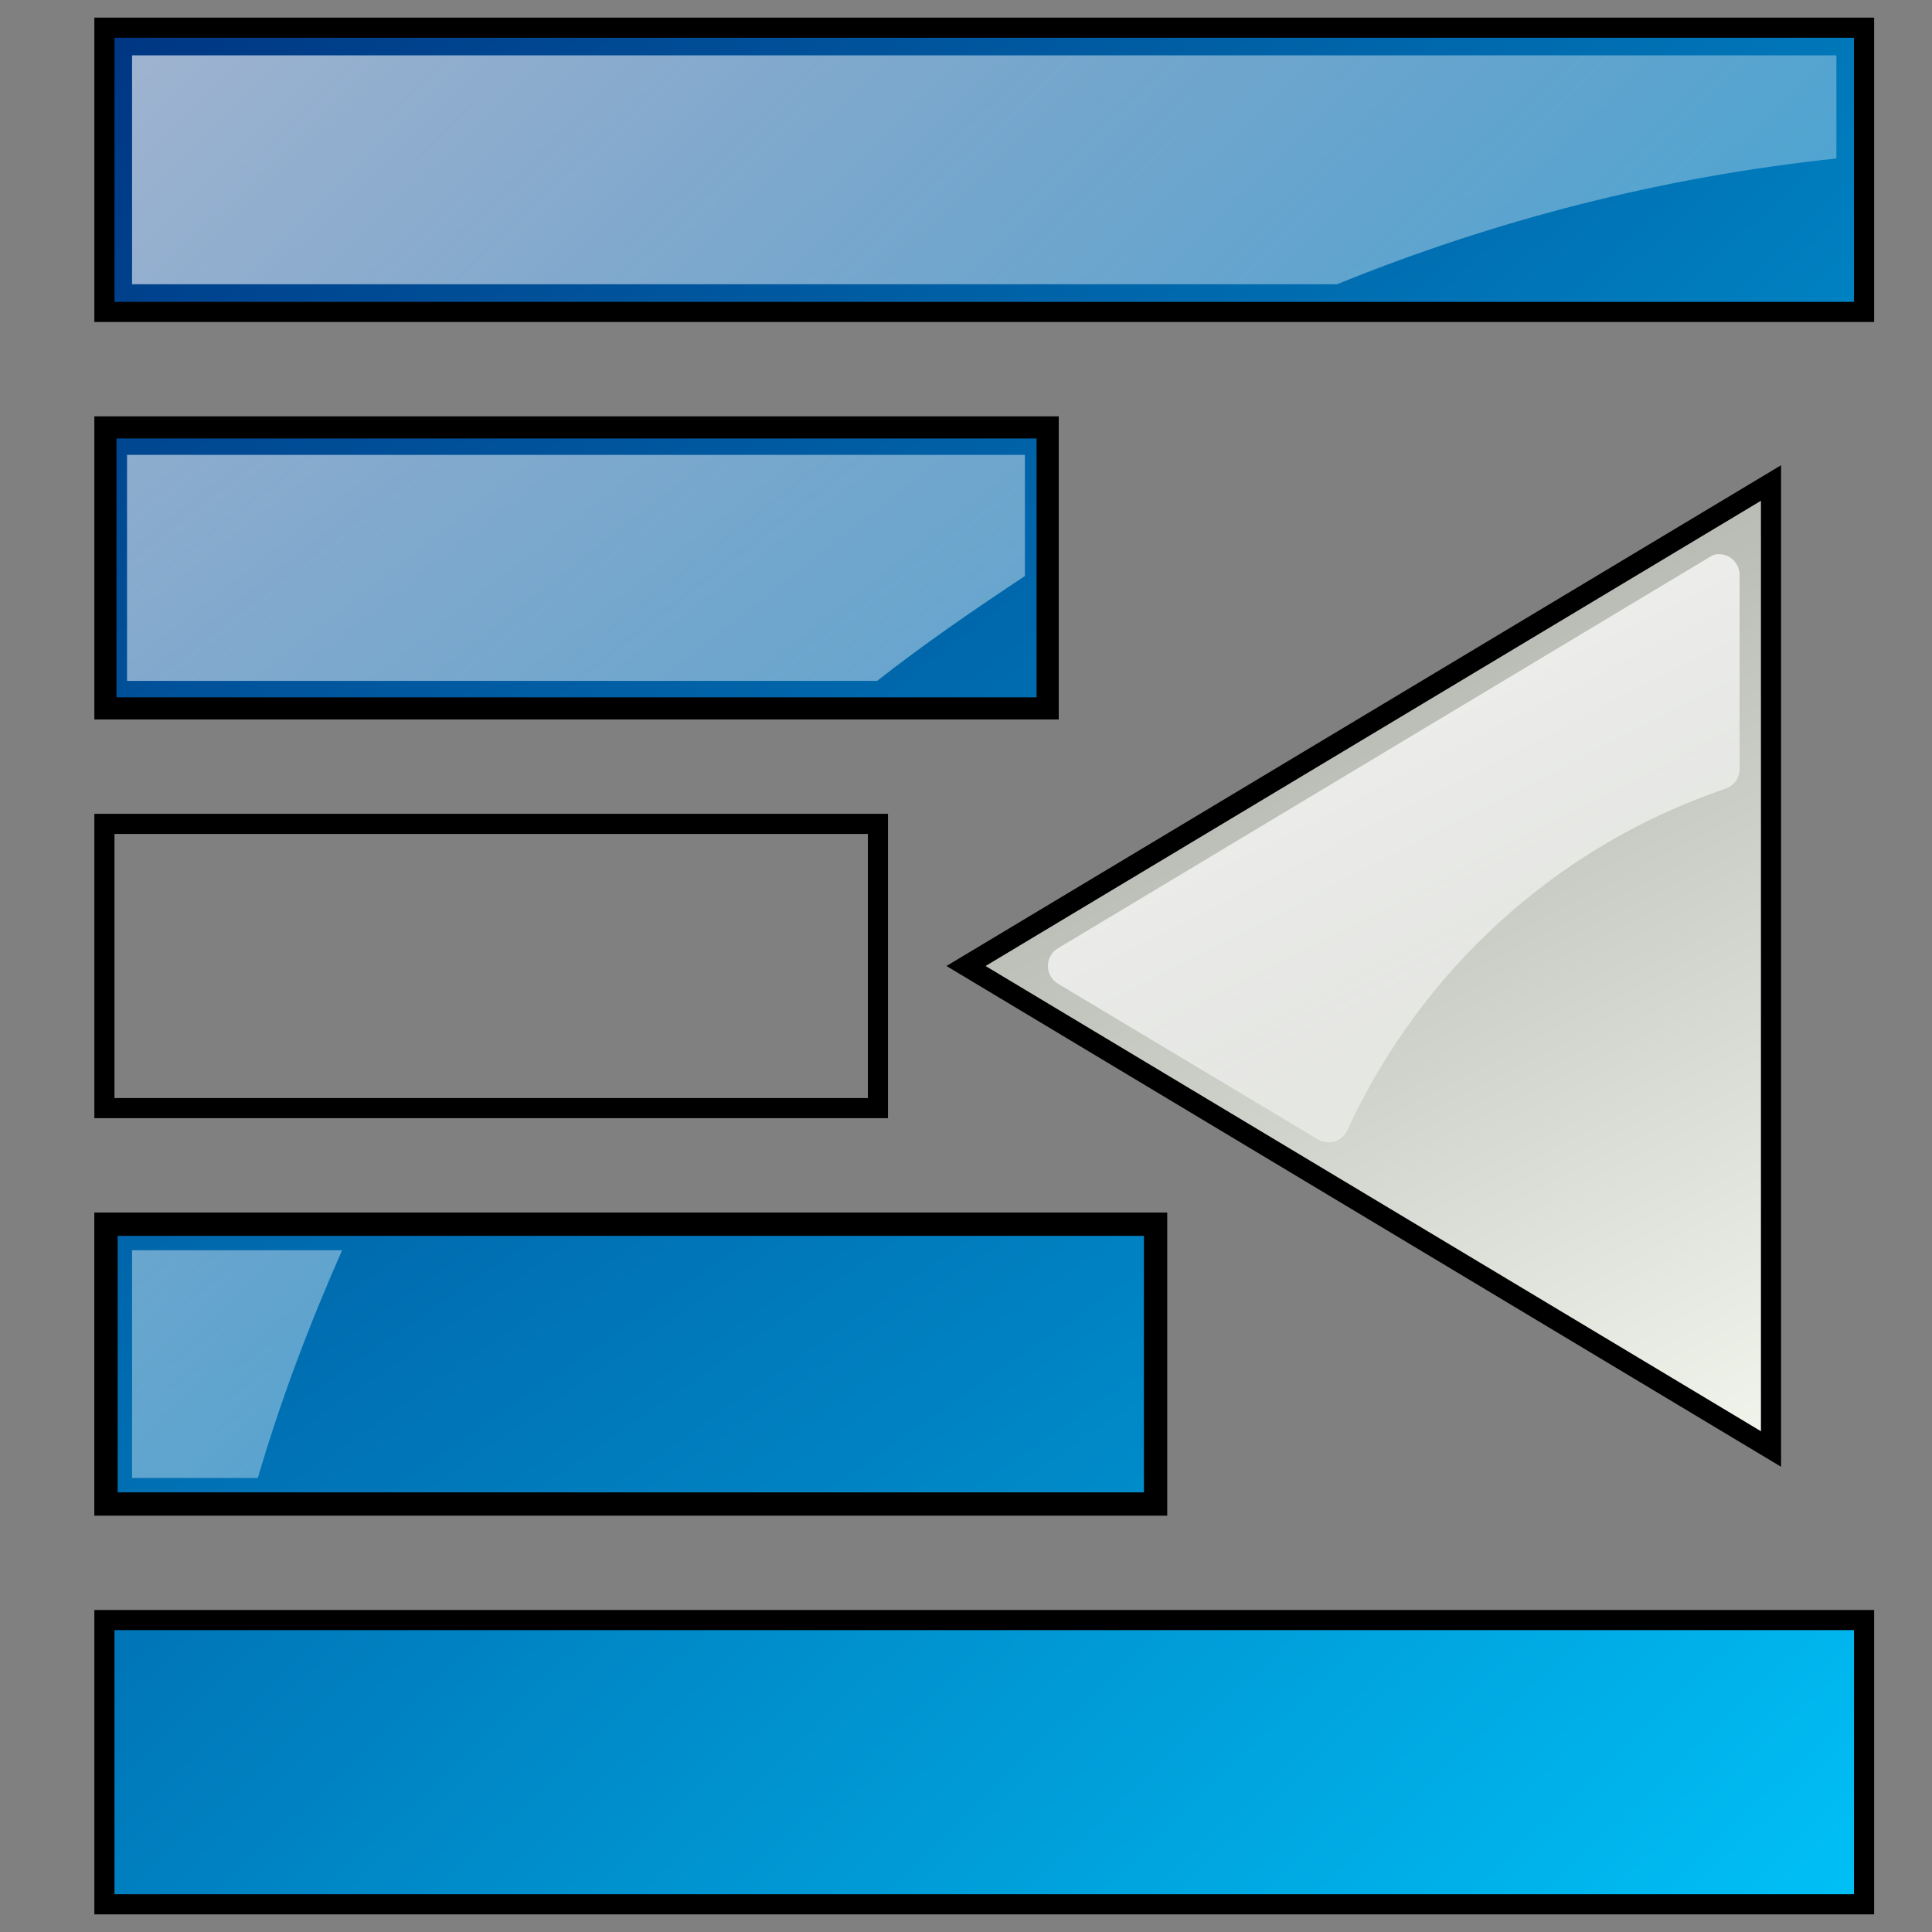 <?xml version="1.0" encoding="UTF-8" standalone="no"?>
<!-- Created with Inkscape (http://www.inkscape.org/) -->
<svg
   xmlns:dc="http://purl.org/dc/elements/1.1/"
   xmlns:cc="http://creativecommons.org/ns#"
   xmlns:rdf="http://www.w3.org/1999/02/22-rdf-syntax-ns#"
   xmlns:svg="http://www.w3.org/2000/svg"
   xmlns="http://www.w3.org/2000/svg"
   xmlns:xlink="http://www.w3.org/1999/xlink"
   xmlns:sodipodi="http://sodipodi.sourceforge.net/DTD/sodipodi-0.dtd"
   xmlns:inkscape="http://www.inkscape.org/namespaces/inkscape"
   width="48px"
   height="48px"
   id="svg57"
   sodipodi:version="0.32"
   inkscape:version="0.46"
   sodipodi:docbase="/home/marco/Scrivania/UltimateGnome/scalable/actions"
   sodipodi:docname="format-indent-less.svg"
   inkscape:output_extension="org.inkscape.output.svg.inkscape">
  <rect width="100%" height="100%" fill="#808080" stroke="none"/>
  <defs
     id="defs3">
    <linearGradient
       id="linearGradient3210">
      <stop
         style="stop-color:#ffffff;stop-opacity:1;"
         offset="0"
         id="stop3212" />
      <stop
         style="stop-color:#ffffff;stop-opacity:0;"
         offset="1"
         id="stop3214" />
    </linearGradient>
    <linearGradient
       id="linearGradient3181">
      <stop
         id="stop3183"
         offset="0"
         style="stop-color:#003683;stop-opacity:1;" />
      <stop
         id="stop3185"
         offset="1"
         style="stop-color:#00c3f8;stop-opacity:1;" />
    </linearGradient>
    <linearGradient
       id="linearGradient3693">
      <stop
         id="stop3695"
         offset="0"
         style="stop-color:#babdb6;stop-opacity:1;" />
      <stop
         id="stop3697"
         offset="1"
         style="stop-color:#f1f5ec;stop-opacity:1;" />
    </linearGradient>
    <linearGradient
       inkscape:collect="always"
       xlink:href="#linearGradient3693"
       id="linearGradient3193"
       x1="34"
       y1="17.704"
       x2="43.563"
       y2="36.25"
       gradientUnits="userSpaceOnUse" />
    <linearGradient
       inkscape:collect="always"
       xlink:href="#linearGradient3181"
       id="linearGradient3233"
       gradientUnits="userSpaceOnUse"
       x1="2.793"
       y1="0.877"
       x2="47.479"
       y2="47.81" />
    <linearGradient
       inkscape:collect="always"
       xlink:href="#linearGradient3210"
       id="linearGradient3237"
       gradientUnits="userSpaceOnUse"
       x1="1.419"
       y1="1.031"
       x2="47.479"
       y2="47.81" />
    <linearGradient
       inkscape:collect="always"
       xlink:href="#linearGradient3181"
       id="linearGradient3261"
       gradientUnits="userSpaceOnUse"
       x1="2.793"
       y1="0.877"
       x2="47.479"
       y2="47.81"
       gradientTransform="matrix(1.218,0,0,0.993,-0.541,0.1)" />
    <linearGradient
       inkscape:collect="always"
       xlink:href="#linearGradient3210"
       id="linearGradient3263"
       gradientUnits="userSpaceOnUse"
       x1="1.419"
       y1="1.031"
       x2="47.479"
       y2="47.81"
       gradientTransform="matrix(1.25,0,0,0.993,-0.946,0.1)" />
    <linearGradient
       inkscape:collect="always"
       xlink:href="#linearGradient3181"
       id="linearGradient3265"
       gradientUnits="userSpaceOnUse"
       x1="2.793"
       y1="0.877"
       x2="47.479"
       y2="47.81"
       gradientTransform="matrix(1.357,0,0,0.989,-0.886,0.381)" />
    <linearGradient
       inkscape:collect="always"
       xlink:href="#linearGradient3210"
       id="linearGradient3269"
       gradientUnits="userSpaceOnUse"
       x1="34"
       y1="17.704"
       x2="43.563"
       y2="36.25" />
  </defs>
  <sodipodi:namedview
     showborder="true"
     id="base"
     pagecolor="#ffffff"
     bordercolor="#666666"
     borderopacity="1.0"
     inkscape:pageopacity="0.0"
     inkscape:pageshadow="2"
     inkscape:zoom="8.7357151"
     inkscape:cx="17.644373"
     inkscape:cy="21.969168"
     inkscape:current-layer="layer2"
     showgrid="true"
     inkscape:grid-bbox="true"
     inkscape:document-units="px"
     inkscape:window-width="1272"
     inkscape:window-height="917"
     inkscape:window-x="0"
     inkscape:window-y="25"
     inkscape:showpageshadow="false"
     inkscape:object-nodes="true"
     inkscape:object-points="true"
     inkscape:object-bbox="true"
     inkscape:guide-bbox="false"
     inkscape:grid-points="true"
     fill="#2e3436">
    <inkscape:grid
       id="GridFromPre046Settings"
       type="xygrid"
       originx="0px"
       originy="0px"
       spacingx="1px"
       spacingy="1px"
       color="#0000ff"
       empcolor="#0000ff"
       opacity="0.2"
       empopacity="0.4"
       empspacing="4" />
  </sodipodi:namedview>
  <g
     inkscape:groupmode="layer"
     id="layer4"
     inkscape:label="square" />
  <g
     inkscape:groupmode="layer"
     id="layer2"
     inkscape:label="lines"
     style="display:inline">
    <path
       style="fill:url(#linearGradient3233);fill-opacity:1;stroke:#000000;stroke-width:0.5;stroke-linejoin:miter;stroke-miterlimit:4;stroke-opacity:1"
       d="M 2.594,0.688 L 2.594,7.75 L 46.312,7.75 L 46.312,0.688 L 2.594,0.688 z "
       id="path3248" />
    <path
       style="fill:url(#linearGradient3261);fill-opacity:1;stroke:#000000;stroke-width:0.55;stroke-linejoin:miter;stroke-miterlimit:4;stroke-opacity:1"
       d="M 2.619,10.619 L 2.619,17.6 L 26.029,17.6 L 26.029,10.619 L 2.619,10.619 z "
       id="path3246" />
    <path
       style="fill:url(#linearGradient3233);fill-opacity:1;stroke:#000000;stroke-width:0.5;stroke-linejoin:miter;stroke-miterlimit:4;stroke-opacity:1"
       d="M 2.594,20.469 L 2.594,27.531 L 21.812,27.531 L 21.812,20.469 L 2.594,20.469 z "
       id="path3244" />
    <path
       style="fill:url(#linearGradient3265);fill-opacity:1;stroke:#000000;stroke-width:0.579;stroke-linejoin:miter;stroke-miterlimit:4;stroke-opacity:1"
       d="M 2.633,30.415 L 2.633,37.367 L 28.71,37.367 L 28.71,30.415 L 2.633,30.415 z "
       id="path3242" />
    <path
       style="fill:url(#linearGradient3233);fill-opacity:1;stroke:#000000;stroke-width:0.5;stroke-linejoin:miter;stroke-miterlimit:4;stroke-opacity:1"
       d="M 2.594,40.25 L 2.594,47.312 L 46.312,47.312 L 46.312,40.25 L 2.594,40.25 z "
       id="path3231" />
    <path
       style="fill:url(#linearGradient3193);fill-rule:evenodd;stroke:#000000;stroke-width:0.5;stroke-linecap:square;stroke-linejoin:miter;stroke-opacity:1;stroke-miterlimit:4.2;stroke-dasharray:none;fill-opacity:1.0"
       d="M 24,24 L 44,36 L 44,12 L 24,24 z "
       id="path3171" />
    <path
       style="opacity:0.635;fill:url(#linearGradient3237);fill-opacity:1;stroke:none;stroke-width:0.5;stroke-linejoin:miter;stroke-miterlimit:4;stroke-opacity:1;display:inline"
       d="M 3.281,1.375 L 3.281,7.062 L 33.188,7.062 L 33.219,7.062 C 37.12,5.475 41.278,4.397 45.625,3.938 L 45.625,1.375 L 3.281,1.375 z "
       id="path3259" />
    <path
       style="opacity:0.635;fill:url(#linearGradient3263);fill-opacity:1;stroke:none;stroke-width:0.5;stroke-linejoin:miter;stroke-miterlimit:4;stroke-opacity:1;display:inline"
       d="M 3.156,11.301 L 3.156,16.917 L 21.791,16.917 C 22.955,16.003 24.203,15.146 25.464,14.311 L 25.464,11.301 L 3.156,11.301 z "
       id="path3257" />
    <path
       style="opacity:0.635;fill:url(#linearGradient3237);fill-opacity:1;stroke:none;stroke-width:0.5;stroke-linejoin:miter;stroke-miterlimit:4;stroke-opacity:1;display:inline"
       d="M 3.281,21.156 L 3.281,26.844 L 10.625,26.844 C 11.765,24.853 13.054,22.948 14.469,21.156 L 3.281,21.156 z "
       id="path3255" />
    <path
       style="opacity:0.635;fill:url(#linearGradient3237);fill-opacity:1;stroke:none;stroke-width:0.5;stroke-linejoin:miter;stroke-miterlimit:4;stroke-opacity:1;display:inline"
       d="M 3.281,31.062 L 3.281,36.719 L 6.406,36.719 C 6.974,34.779 7.693,32.886 8.5,31.062 L 3.281,31.062 z "
       id="path3253" />
    <path
       style="opacity:0.635;fill:url(#linearGradient3237);fill-opacity:1;stroke:none;stroke-width:0.5;stroke-linejoin:miter;stroke-miterlimit:4;stroke-opacity:1;display:inline"
       d="M 3.281,40.938 L 3.281,46.625 L 4.656,46.625 C 4.781,44.69 5.018,42.802 5.375,40.938 L 3.281,40.938 z "
       id="path3235" />
    <path
       sodipodi:type="inkscape:offset"
       inkscape:radius="0.51193702"
       inkscape:original="M 42.71875 14.28125 L 26.53125 24 L 33 27.875 C 34.884898 23.763398 38.393607 20.555417 42.71875 19.09375 L 42.71875 14.28125 z "
       style="opacity:0.743;fill:url(#linearGradient3269);fill-opacity:1;fill-rule:evenodd;stroke:none;stroke-width:0.5;stroke-linecap:square;stroke-linejoin:miter;stroke-miterlimit:4.2;stroke-dasharray:none;stroke-opacity:1;display:inline"
       id="path3267"
       d="M 42.594,13.781 C 42.549,13.796 42.507,13.817 42.469,13.844 L 26.281,23.562 C 26.128,23.655 26.035,23.821 26.035,24 C 26.035,24.179 26.128,24.345 26.281,24.438 L 32.75,28.312 C 32.873,28.384 33.021,28.402 33.157,28.36 C 33.294,28.319 33.407,28.222 33.469,28.094 C 35.295,24.109 38.686,21.01 42.875,19.594 C 43.087,19.52 43.226,19.318 43.219,19.094 L 43.219,14.281 C 43.219,14.125 43.148,13.978 43.027,13.881 C 42.905,13.784 42.746,13.747 42.594,13.781 L 42.594,13.781 z " />
  </g>
  <g
     id="layer1"
     inkscape:label="arrow"
     inkscape:groupmode="layer"
     style="display:inline">
    <g
       id="g3783"
       transform="matrix(2.709,0,0,2.626,-33.117,-39.666)">
      <g
         style="display:inline"
         inkscape:label="shadow"
         id="g3785" />
      <g
         inkscape:label="Layer 1"
         id="g3787" />
    </g>
  </g>
</svg>
